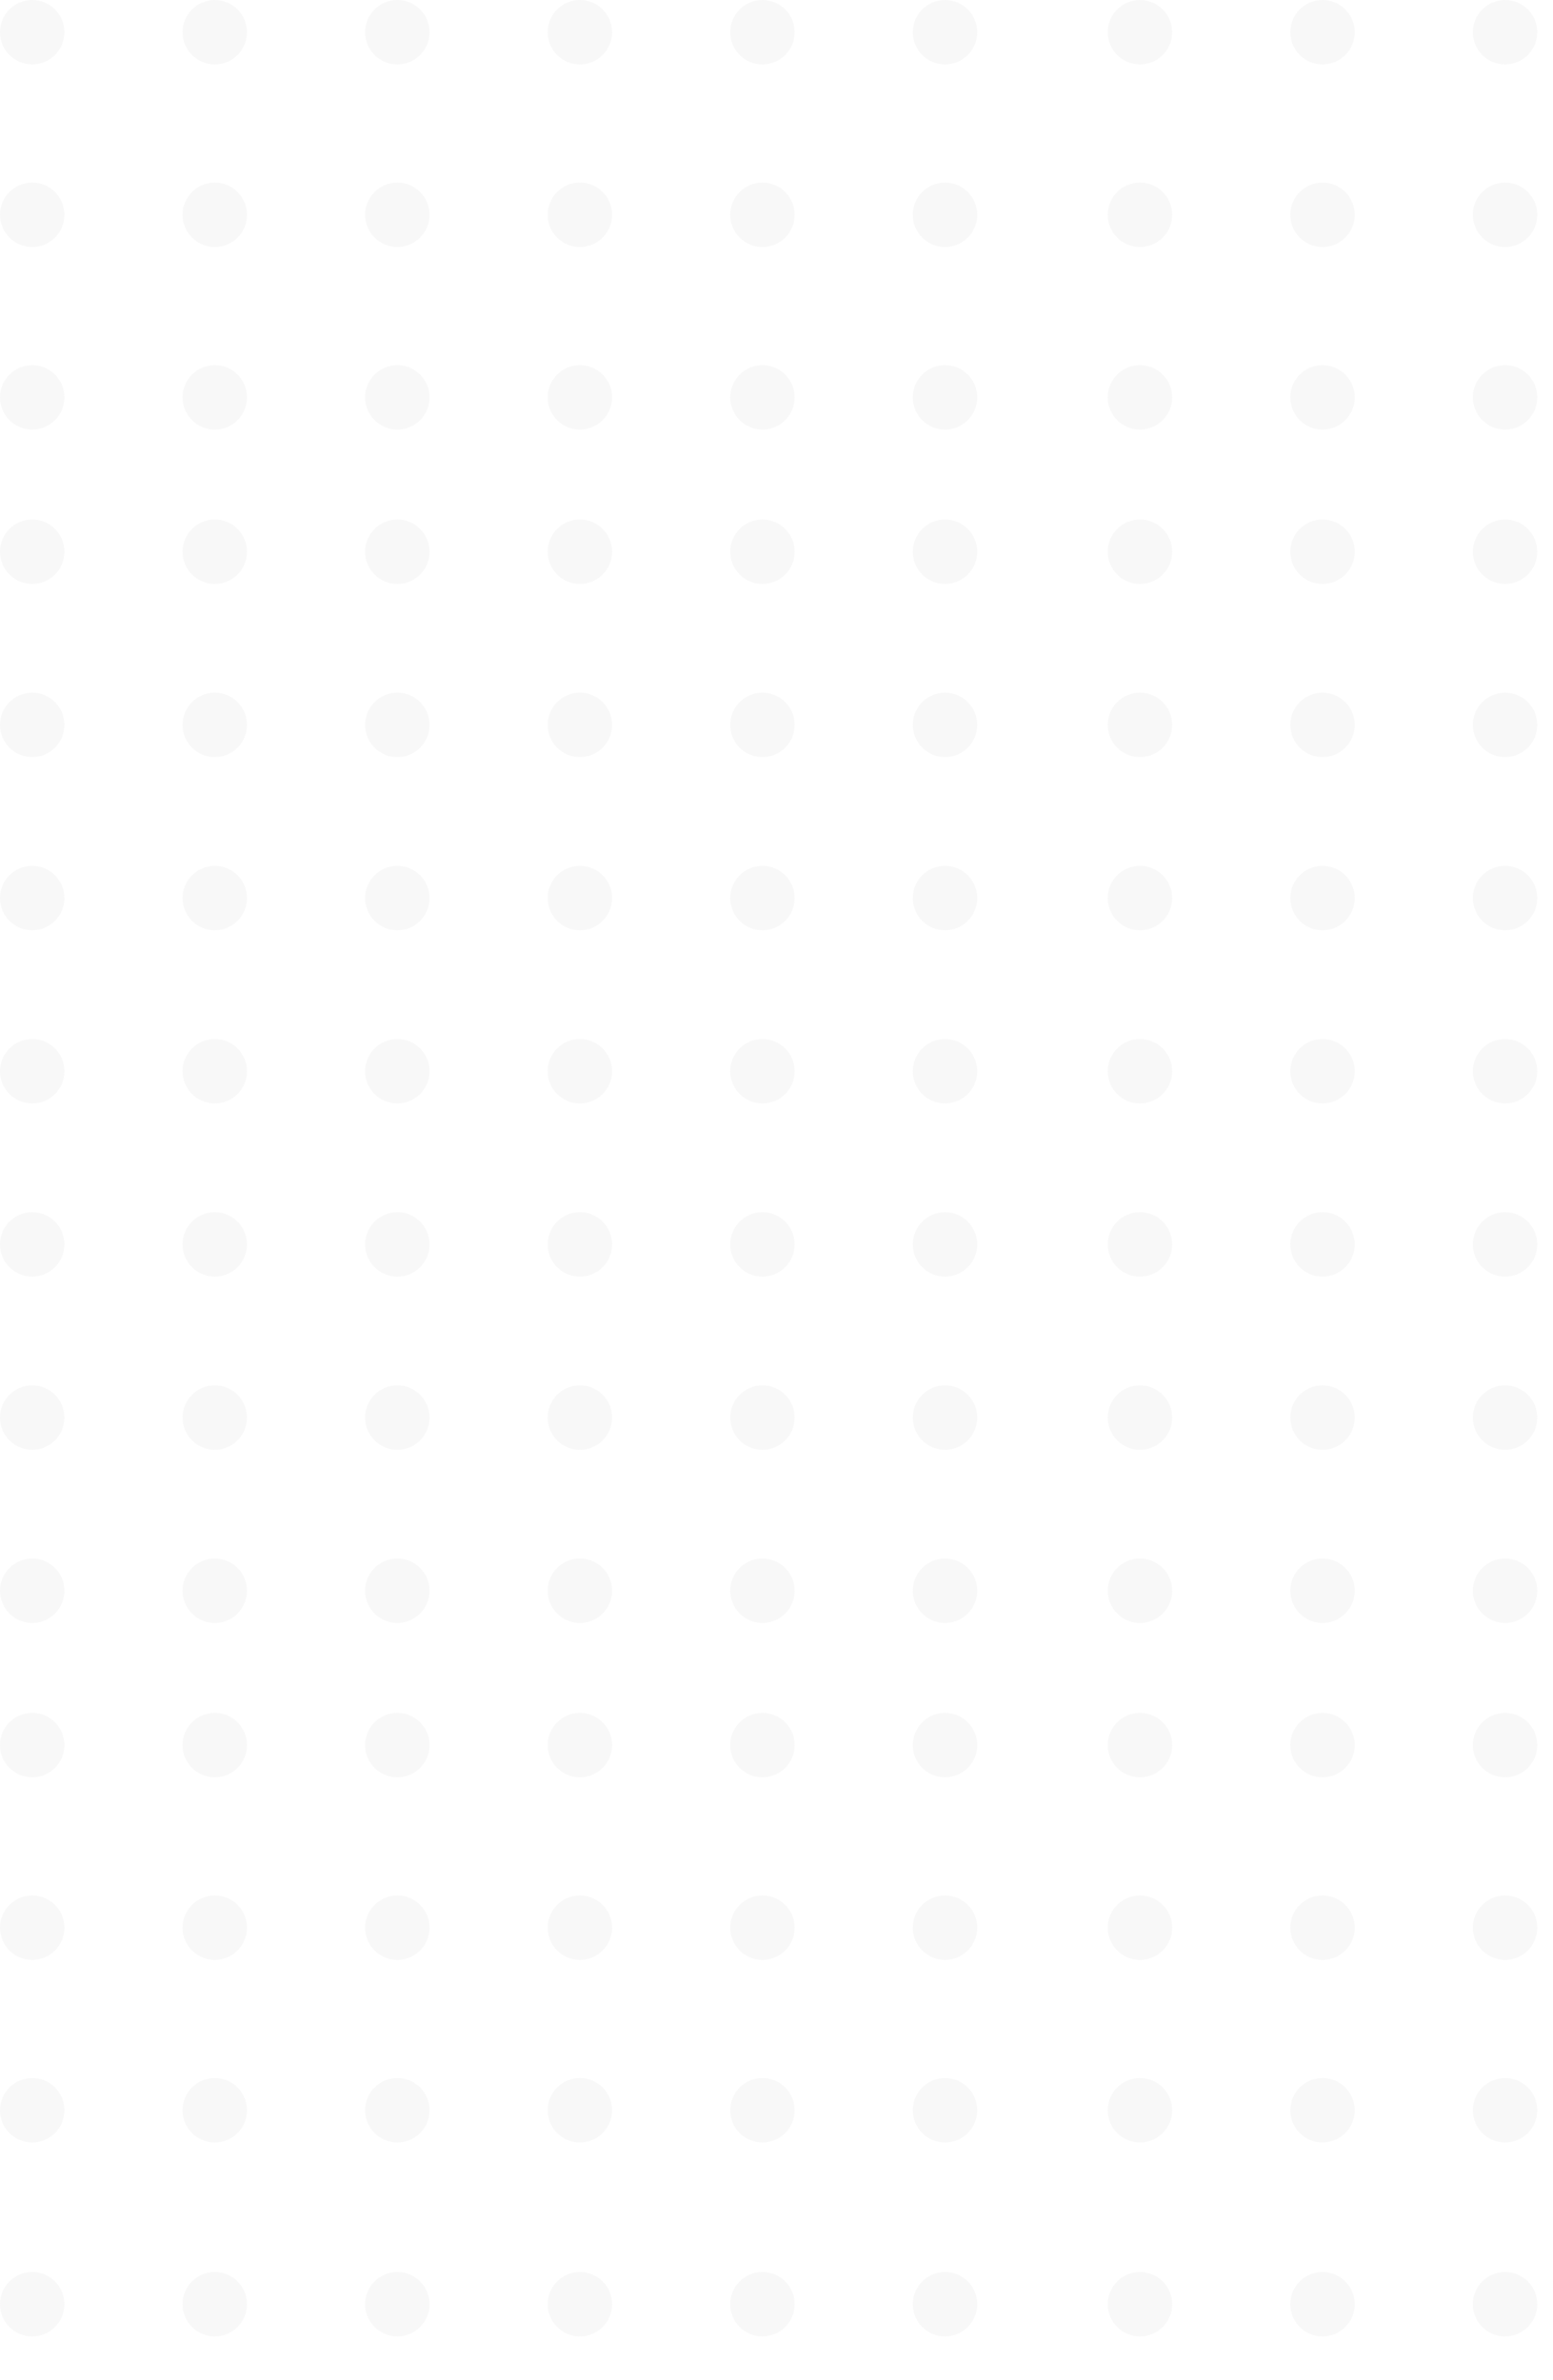 <svg xmlns="http://www.w3.org/2000/svg" xmlns:xlink="http://www.w3.org/1999/xlink" width="248.145" height="380.306" viewBox="0 0 248.145 380.306">
  <defs>
    <style>
      .cls-1 {
        fill: none;
      }

      .cls-2 {
        clip-path: url(#clip-path);
      }

      .cls-3 {
        opacity: 0.14;
      }

      .cls-4 {
        fill: #ccc;
      }
    </style>
    <clipPath id="clip-path">
      <rect class="cls-1" width="248.145" height="380.306"/>
    </clipPath>
  </defs>
  <g id="Repeat_Grid_1" data-name="Repeat Grid 1" class="cls-2">
    <g transform="translate(-0.133 -2124.459)">
      <g id="Group_4499" data-name="Group 4499" class="cls-3" transform="translate(0.133 2124.459)">
        <circle id="Ellipse_4" data-name="Ellipse 4" class="cls-4" cx="5.148" cy="5.148" r="5.148" transform="translate(156.145) rotate(90)"/>
        <circle id="Ellipse_4-2" data-name="Ellipse 4" class="cls-4" cx="5.148" cy="5.148" r="5.148" transform="translate(156.145 29.17) rotate(90)"/>
        <circle id="Ellipse_4-3" data-name="Ellipse 4" class="cls-4" cx="5.148" cy="5.148" r="5.148" transform="translate(156.145 58.34) rotate(90)"/>
        <circle id="Ellipse_4-4" data-name="Ellipse 4" class="cls-4" cx="5.148" cy="5.148" r="5.148" transform="translate(156.145 83.003) rotate(90)"/>
        <circle id="Ellipse_4-5" data-name="Ellipse 4" class="cls-4" cx="5.148" cy="5.148" r="5.148" transform="translate(156.145 110.67) rotate(90)"/>
        <circle id="Ellipse_4-6" data-name="Ellipse 4" class="cls-4" cx="5.148" cy="5.148" r="5.148" transform="translate(156.145 138.338) rotate(90)"/>
        <circle id="Ellipse_4-7" data-name="Ellipse 4" class="cls-4" cx="5.148" cy="5.148" r="5.148" transform="translate(156.145 166.005) rotate(90)"/>
        <circle id="Ellipse_4-8" data-name="Ellipse 4" class="cls-4" cx="5.148" cy="5.148" r="5.148" transform="translate(156.145 193.673) rotate(90)"/>
        <circle id="Ellipse_4-9" data-name="Ellipse 4" class="cls-4" cx="5.148" cy="5.148" r="5.148" transform="translate(156.145 221.341) rotate(90)"/>
        <circle id="Ellipse_4-10" data-name="Ellipse 4" class="cls-4" cx="5.148" cy="5.148" r="5.148" transform="translate(156.145 249.008) rotate(90)"/>
        <circle id="Ellipse_4-11" data-name="Ellipse 4" class="cls-4" cx="5.148" cy="5.148" r="5.148" transform="translate(156.145 273.671) rotate(90)"/>
        <circle id="Ellipse_4-12" data-name="Ellipse 4" class="cls-4" cx="5.148" cy="5.148" r="5.148" transform="translate(156.145 302.841) rotate(90)"/>
        <circle id="Ellipse_4-13" data-name="Ellipse 4" class="cls-4" cx="5.148" cy="5.148" r="5.148" transform="translate(156.145 332.011) rotate(90)"/>
        <circle id="Ellipse_4-14" data-name="Ellipse 4" class="cls-4" cx="5.148" cy="5.148" r="5.148" transform="translate(39.465) rotate(90)"/>
        <circle id="Ellipse_4-15" data-name="Ellipse 4" class="cls-4" cx="5.148" cy="5.148" r="5.148" transform="translate(39.465 29.17) rotate(90)"/>
        <circle id="Ellipse_4-16" data-name="Ellipse 4" class="cls-4" cx="5.148" cy="5.148" r="5.148" transform="translate(39.465 58.34) rotate(90)"/>
        <circle id="Ellipse_4-17" data-name="Ellipse 4" class="cls-4" cx="5.148" cy="5.148" r="5.148" transform="translate(39.465 83.003) rotate(90)"/>
        <circle id="Ellipse_4-18" data-name="Ellipse 4" class="cls-4" cx="5.148" cy="5.148" r="5.148" transform="translate(39.465 110.67) rotate(90)"/>
        <circle id="Ellipse_4-19" data-name="Ellipse 4" class="cls-4" cx="5.148" cy="5.148" r="5.148" transform="translate(39.465 138.338) rotate(90)"/>
        <circle id="Ellipse_4-20" data-name="Ellipse 4" class="cls-4" cx="5.148" cy="5.148" r="5.148" transform="translate(39.465 166.005) rotate(90)"/>
        <circle id="Ellipse_4-21" data-name="Ellipse 4" class="cls-4" cx="5.148" cy="5.148" r="5.148" transform="translate(126.975) rotate(90)"/>
        <circle id="Ellipse_4-22" data-name="Ellipse 4" class="cls-4" cx="5.148" cy="5.148" r="5.148" transform="translate(126.975 29.17) rotate(90)"/>
        <circle id="Ellipse_4-23" data-name="Ellipse 4" class="cls-4" cx="5.148" cy="5.148" r="5.148" transform="translate(126.975 58.34) rotate(90)"/>
        <circle id="Ellipse_4-24" data-name="Ellipse 4" class="cls-4" cx="5.148" cy="5.148" r="5.148" transform="translate(126.975 83.003) rotate(90)"/>
        <circle id="Ellipse_4-25" data-name="Ellipse 4" class="cls-4" cx="5.148" cy="5.148" r="5.148" transform="translate(126.975 110.67) rotate(90)"/>
        <circle id="Ellipse_4-26" data-name="Ellipse 4" class="cls-4" cx="5.148" cy="5.148" r="5.148" transform="translate(126.975 138.338) rotate(90)"/>
        <circle id="Ellipse_4-27" data-name="Ellipse 4" class="cls-4" cx="5.148" cy="5.148" r="5.148" transform="translate(126.975 166.005) rotate(90)"/>
        <circle id="Ellipse_4-28" data-name="Ellipse 4" class="cls-4" cx="5.148" cy="5.148" r="5.148" transform="translate(126.975 193.673) rotate(90)"/>
        <circle id="Ellipse_4-29" data-name="Ellipse 4" class="cls-4" cx="5.148" cy="5.148" r="5.148" transform="translate(126.975 221.341) rotate(90)"/>
        <circle id="Ellipse_4-30" data-name="Ellipse 4" class="cls-4" cx="5.148" cy="5.148" r="5.148" transform="translate(126.975 249.008) rotate(90)"/>
        <circle id="Ellipse_4-31" data-name="Ellipse 4" class="cls-4" cx="5.148" cy="5.148" r="5.148" transform="translate(126.975 273.671) rotate(90)"/>
        <circle id="Ellipse_4-32" data-name="Ellipse 4" class="cls-4" cx="5.148" cy="5.148" r="5.148" transform="translate(126.975 302.841) rotate(90)"/>
        <circle id="Ellipse_4-33" data-name="Ellipse 4" class="cls-4" cx="5.148" cy="5.148" r="5.148" transform="translate(126.975 332.011) rotate(90)"/>
        <circle id="Ellipse_4-34" data-name="Ellipse 4" class="cls-4" cx="5.148" cy="5.148" r="5.148" transform="translate(10.295) rotate(90)"/>
        <circle id="Ellipse_4-35" data-name="Ellipse 4" class="cls-4" cx="5.148" cy="5.148" r="5.148" transform="translate(10.295 29.17) rotate(90)"/>
        <circle id="Ellipse_4-36" data-name="Ellipse 4" class="cls-4" cx="5.148" cy="5.148" r="5.148" transform="translate(10.295 58.34) rotate(90)"/>
        <circle id="Ellipse_4-37" data-name="Ellipse 4" class="cls-4" cx="5.148" cy="5.148" r="5.148" transform="translate(10.295 83.003) rotate(90)"/>
        <circle id="Ellipse_4-38" data-name="Ellipse 4" class="cls-4" cx="5.148" cy="5.148" r="5.148" transform="translate(10.295 110.67) rotate(90)"/>
        <circle id="Ellipse_4-39" data-name="Ellipse 4" class="cls-4" cx="5.148" cy="5.148" r="5.148" transform="translate(10.295 138.338) rotate(90)"/>
        <circle id="Ellipse_4-40" data-name="Ellipse 4" class="cls-4" cx="5.148" cy="5.148" r="5.148" transform="translate(10.295 166.005) rotate(90)"/>
        <circle id="Ellipse_4-41" data-name="Ellipse 4" class="cls-4" cx="5.148" cy="5.148" r="5.148" transform="translate(97.805) rotate(90)"/>
        <circle id="Ellipse_4-42" data-name="Ellipse 4" class="cls-4" cx="5.148" cy="5.148" r="5.148" transform="translate(97.805 29.17) rotate(90)"/>
        <circle id="Ellipse_4-43" data-name="Ellipse 4" class="cls-4" cx="5.148" cy="5.148" r="5.148" transform="translate(97.805 58.34) rotate(90)"/>
        <circle id="Ellipse_4-44" data-name="Ellipse 4" class="cls-4" cx="5.148" cy="5.148" r="5.148" transform="translate(97.805 83.003) rotate(90)"/>
        <circle id="Ellipse_4-45" data-name="Ellipse 4" class="cls-4" cx="5.148" cy="5.148" r="5.148" transform="translate(97.805 110.67) rotate(90)"/>
        <circle id="Ellipse_4-46" data-name="Ellipse 4" class="cls-4" cx="5.148" cy="5.148" r="5.148" transform="translate(97.805 138.338) rotate(90)"/>
        <circle id="Ellipse_4-47" data-name="Ellipse 4" class="cls-4" cx="5.148" cy="5.148" r="5.148" transform="translate(97.805 166.005) rotate(90)"/>
        <circle id="Ellipse_4-48" data-name="Ellipse 4" class="cls-4" cx="5.148" cy="5.148" r="5.148" transform="translate(97.805 193.673) rotate(90)"/>
        <circle id="Ellipse_4-49" data-name="Ellipse 4" class="cls-4" cx="5.148" cy="5.148" r="5.148" transform="translate(97.805 221.341) rotate(90)"/>
        <circle id="Ellipse_4-50" data-name="Ellipse 4" class="cls-4" cx="5.148" cy="5.148" r="5.148" transform="translate(97.805 249.008) rotate(90)"/>
        <circle id="Ellipse_4-51" data-name="Ellipse 4" class="cls-4" cx="5.148" cy="5.148" r="5.148" transform="translate(97.805 273.671) rotate(90)"/>
        <circle id="Ellipse_4-52" data-name="Ellipse 4" class="cls-4" cx="5.148" cy="5.148" r="5.148" transform="translate(97.805 302.841) rotate(90)"/>
        <circle id="Ellipse_4-53" data-name="Ellipse 4" class="cls-4" cx="5.148" cy="5.148" r="5.148" transform="translate(97.805 332.011) rotate(90)"/>
        <circle id="Ellipse_4-54" data-name="Ellipse 4" class="cls-4" cx="5.148" cy="5.148" r="5.148" transform="translate(39.465 193.673) rotate(90)"/>
        <circle id="Ellipse_4-55" data-name="Ellipse 4" class="cls-4" cx="5.148" cy="5.148" r="5.148" transform="translate(39.465 221.341) rotate(90)"/>
        <circle id="Ellipse_4-56" data-name="Ellipse 4" class="cls-4" cx="5.148" cy="5.148" r="5.148" transform="translate(39.465 249.008) rotate(90)"/>
        <circle id="Ellipse_4-57" data-name="Ellipse 4" class="cls-4" cx="5.148" cy="5.148" r="5.148" transform="translate(39.465 273.671) rotate(90)"/>
        <circle id="Ellipse_4-58" data-name="Ellipse 4" class="cls-4" cx="5.148" cy="5.148" r="5.148" transform="translate(39.465 302.841) rotate(90)"/>
        <circle id="Ellipse_4-59" data-name="Ellipse 4" class="cls-4" cx="5.148" cy="5.148" r="5.148" transform="translate(39.465 332.011) rotate(90)"/>
        <circle id="Ellipse_4-60" data-name="Ellipse 4" class="cls-4" cx="5.148" cy="5.148" r="5.148" transform="translate(68.635) rotate(90)"/>
        <circle id="Ellipse_4-61" data-name="Ellipse 4" class="cls-4" cx="5.148" cy="5.148" r="5.148" transform="translate(68.635 29.17) rotate(90)"/>
        <circle id="Ellipse_4-62" data-name="Ellipse 4" class="cls-4" cx="5.148" cy="5.148" r="5.148" transform="translate(68.635 58.34) rotate(90)"/>
        <circle id="Ellipse_4-63" data-name="Ellipse 4" class="cls-4" cx="5.148" cy="5.148" r="5.148" transform="translate(68.635 83.003) rotate(90)"/>
        <circle id="Ellipse_4-64" data-name="Ellipse 4" class="cls-4" cx="5.148" cy="5.148" r="5.148" transform="translate(68.635 110.67) rotate(90)"/>
        <circle id="Ellipse_4-65" data-name="Ellipse 4" class="cls-4" cx="5.148" cy="5.148" r="5.148" transform="translate(68.635 138.338) rotate(90)"/>
        <circle id="Ellipse_4-66" data-name="Ellipse 4" class="cls-4" cx="5.148" cy="5.148" r="5.148" transform="translate(68.635 166.005) rotate(90)"/>
        <circle id="Ellipse_4-67" data-name="Ellipse 4" class="cls-4" cx="5.148" cy="5.148" r="5.148" transform="translate(68.635 193.673) rotate(90)"/>
        <circle id="Ellipse_4-68" data-name="Ellipse 4" class="cls-4" cx="5.148" cy="5.148" r="5.148" transform="translate(68.635 221.341) rotate(90)"/>
        <circle id="Ellipse_4-69" data-name="Ellipse 4" class="cls-4" cx="5.148" cy="5.148" r="5.148" transform="translate(68.635 249.008) rotate(90)"/>
        <circle id="Ellipse_4-70" data-name="Ellipse 4" class="cls-4" cx="5.148" cy="5.148" r="5.148" transform="translate(68.635 273.671) rotate(90)"/>
        <circle id="Ellipse_4-71" data-name="Ellipse 4" class="cls-4" cx="5.148" cy="5.148" r="5.148" transform="translate(68.635 302.841) rotate(90)"/>
        <circle id="Ellipse_4-72" data-name="Ellipse 4" class="cls-4" cx="5.148" cy="5.148" r="5.148" transform="translate(68.635 332.011) rotate(90)"/>
        <circle id="Ellipse_4-73" data-name="Ellipse 4" class="cls-4" cx="5.148" cy="5.148" r="5.148" transform="translate(10.295 193.673) rotate(90)"/>
        <circle id="Ellipse_4-74" data-name="Ellipse 4" class="cls-4" cx="5.148" cy="5.148" r="5.148" transform="translate(10.295 221.341) rotate(90)"/>
        <circle id="Ellipse_4-75" data-name="Ellipse 4" class="cls-4" cx="5.148" cy="5.148" r="5.148" transform="translate(10.295 249.008) rotate(90)"/>
        <circle id="Ellipse_4-76" data-name="Ellipse 4" class="cls-4" cx="5.148" cy="5.148" r="5.148" transform="translate(10.295 273.671) rotate(90)"/>
        <circle id="Ellipse_4-77" data-name="Ellipse 4" class="cls-4" cx="5.148" cy="5.148" r="5.148" transform="translate(10.295 302.841) rotate(90)"/>
        <circle id="Ellipse_4-78" data-name="Ellipse 4" class="cls-4" cx="5.148" cy="5.148" r="5.148" transform="translate(10.295 332.011) rotate(90)"/>
      </g>
    </g>
    <g transform="translate(176.867 -2124.459)">
      <g id="Group_4499-2" data-name="Group 4499" class="cls-3" transform="translate(0.133 2124.459)">
        <circle id="Ellipse_4-79" data-name="Ellipse 4" class="cls-4" cx="5.148" cy="5.148" r="5.148" transform="translate(156.145) rotate(90)"/>
        <circle id="Ellipse_4-80" data-name="Ellipse 4" class="cls-4" cx="5.148" cy="5.148" r="5.148" transform="translate(156.145 29.17) rotate(90)"/>
        <circle id="Ellipse_4-81" data-name="Ellipse 4" class="cls-4" cx="5.148" cy="5.148" r="5.148" transform="translate(156.145 58.34) rotate(90)"/>
        <circle id="Ellipse_4-82" data-name="Ellipse 4" class="cls-4" cx="5.148" cy="5.148" r="5.148" transform="translate(156.145 83.003) rotate(90)"/>
        <circle id="Ellipse_4-83" data-name="Ellipse 4" class="cls-4" cx="5.148" cy="5.148" r="5.148" transform="translate(156.145 110.67) rotate(90)"/>
        <circle id="Ellipse_4-84" data-name="Ellipse 4" class="cls-4" cx="5.148" cy="5.148" r="5.148" transform="translate(156.145 138.338) rotate(90)"/>
        <circle id="Ellipse_4-85" data-name="Ellipse 4" class="cls-4" cx="5.148" cy="5.148" r="5.148" transform="translate(156.145 166.005) rotate(90)"/>
        <circle id="Ellipse_4-86" data-name="Ellipse 4" class="cls-4" cx="5.148" cy="5.148" r="5.148" transform="translate(156.145 193.673) rotate(90)"/>
        <circle id="Ellipse_4-87" data-name="Ellipse 4" class="cls-4" cx="5.148" cy="5.148" r="5.148" transform="translate(156.145 221.341) rotate(90)"/>
        <circle id="Ellipse_4-88" data-name="Ellipse 4" class="cls-4" cx="5.148" cy="5.148" r="5.148" transform="translate(156.145 249.008) rotate(90)"/>
        <circle id="Ellipse_4-89" data-name="Ellipse 4" class="cls-4" cx="5.148" cy="5.148" r="5.148" transform="translate(156.145 273.671) rotate(90)"/>
        <circle id="Ellipse_4-90" data-name="Ellipse 4" class="cls-4" cx="5.148" cy="5.148" r="5.148" transform="translate(156.145 302.841) rotate(90)"/>
        <circle id="Ellipse_4-91" data-name="Ellipse 4" class="cls-4" cx="5.148" cy="5.148" r="5.148" transform="translate(156.145 332.011) rotate(90)"/>
        <circle id="Ellipse_4-92" data-name="Ellipse 4" class="cls-4" cx="5.148" cy="5.148" r="5.148" transform="translate(39.465) rotate(90)"/>
        <circle id="Ellipse_4-93" data-name="Ellipse 4" class="cls-4" cx="5.148" cy="5.148" r="5.148" transform="translate(39.465 29.17) rotate(90)"/>
        <circle id="Ellipse_4-94" data-name="Ellipse 4" class="cls-4" cx="5.148" cy="5.148" r="5.148" transform="translate(39.465 58.34) rotate(90)"/>
        <circle id="Ellipse_4-95" data-name="Ellipse 4" class="cls-4" cx="5.148" cy="5.148" r="5.148" transform="translate(39.465 83.003) rotate(90)"/>
        <circle id="Ellipse_4-96" data-name="Ellipse 4" class="cls-4" cx="5.148" cy="5.148" r="5.148" transform="translate(39.465 110.67) rotate(90)"/>
        <circle id="Ellipse_4-97" data-name="Ellipse 4" class="cls-4" cx="5.148" cy="5.148" r="5.148" transform="translate(39.465 138.338) rotate(90)"/>
        <circle id="Ellipse_4-98" data-name="Ellipse 4" class="cls-4" cx="5.148" cy="5.148" r="5.148" transform="translate(39.465 166.005) rotate(90)"/>
        <circle id="Ellipse_4-99" data-name="Ellipse 4" class="cls-4" cx="5.148" cy="5.148" r="5.148" transform="translate(126.975) rotate(90)"/>
        <circle id="Ellipse_4-100" data-name="Ellipse 4" class="cls-4" cx="5.148" cy="5.148" r="5.148" transform="translate(126.975 29.17) rotate(90)"/>
        <circle id="Ellipse_4-101" data-name="Ellipse 4" class="cls-4" cx="5.148" cy="5.148" r="5.148" transform="translate(126.975 58.34) rotate(90)"/>
        <circle id="Ellipse_4-102" data-name="Ellipse 4" class="cls-4" cx="5.148" cy="5.148" r="5.148" transform="translate(126.975 83.003) rotate(90)"/>
        <circle id="Ellipse_4-103" data-name="Ellipse 4" class="cls-4" cx="5.148" cy="5.148" r="5.148" transform="translate(126.975 110.67) rotate(90)"/>
        <circle id="Ellipse_4-104" data-name="Ellipse 4" class="cls-4" cx="5.148" cy="5.148" r="5.148" transform="translate(126.975 138.338) rotate(90)"/>
        <circle id="Ellipse_4-105" data-name="Ellipse 4" class="cls-4" cx="5.148" cy="5.148" r="5.148" transform="translate(126.975 166.005) rotate(90)"/>
        <circle id="Ellipse_4-106" data-name="Ellipse 4" class="cls-4" cx="5.148" cy="5.148" r="5.148" transform="translate(126.975 193.673) rotate(90)"/>
        <circle id="Ellipse_4-107" data-name="Ellipse 4" class="cls-4" cx="5.148" cy="5.148" r="5.148" transform="translate(126.975 221.341) rotate(90)"/>
        <circle id="Ellipse_4-108" data-name="Ellipse 4" class="cls-4" cx="5.148" cy="5.148" r="5.148" transform="translate(126.975 249.008) rotate(90)"/>
        <circle id="Ellipse_4-109" data-name="Ellipse 4" class="cls-4" cx="5.148" cy="5.148" r="5.148" transform="translate(126.975 273.671) rotate(90)"/>
        <circle id="Ellipse_4-110" data-name="Ellipse 4" class="cls-4" cx="5.148" cy="5.148" r="5.148" transform="translate(126.975 302.841) rotate(90)"/>
        <circle id="Ellipse_4-111" data-name="Ellipse 4" class="cls-4" cx="5.148" cy="5.148" r="5.148" transform="translate(126.975 332.011) rotate(90)"/>
        <circle id="Ellipse_4-112" data-name="Ellipse 4" class="cls-4" cx="5.148" cy="5.148" r="5.148" transform="translate(10.295) rotate(90)"/>
        <circle id="Ellipse_4-113" data-name="Ellipse 4" class="cls-4" cx="5.148" cy="5.148" r="5.148" transform="translate(10.295 29.17) rotate(90)"/>
        <circle id="Ellipse_4-114" data-name="Ellipse 4" class="cls-4" cx="5.148" cy="5.148" r="5.148" transform="translate(10.295 58.34) rotate(90)"/>
        <circle id="Ellipse_4-115" data-name="Ellipse 4" class="cls-4" cx="5.148" cy="5.148" r="5.148" transform="translate(10.295 83.003) rotate(90)"/>
        <circle id="Ellipse_4-116" data-name="Ellipse 4" class="cls-4" cx="5.148" cy="5.148" r="5.148" transform="translate(10.295 110.67) rotate(90)"/>
        <circle id="Ellipse_4-117" data-name="Ellipse 4" class="cls-4" cx="5.148" cy="5.148" r="5.148" transform="translate(10.295 138.338) rotate(90)"/>
        <circle id="Ellipse_4-118" data-name="Ellipse 4" class="cls-4" cx="5.148" cy="5.148" r="5.148" transform="translate(10.295 166.005) rotate(90)"/>
        <circle id="Ellipse_4-119" data-name="Ellipse 4" class="cls-4" cx="5.148" cy="5.148" r="5.148" transform="translate(97.805) rotate(90)"/>
        <circle id="Ellipse_4-120" data-name="Ellipse 4" class="cls-4" cx="5.148" cy="5.148" r="5.148" transform="translate(97.805 29.17) rotate(90)"/>
        <circle id="Ellipse_4-121" data-name="Ellipse 4" class="cls-4" cx="5.148" cy="5.148" r="5.148" transform="translate(97.805 58.34) rotate(90)"/>
        <circle id="Ellipse_4-122" data-name="Ellipse 4" class="cls-4" cx="5.148" cy="5.148" r="5.148" transform="translate(97.805 83.003) rotate(90)"/>
        <circle id="Ellipse_4-123" data-name="Ellipse 4" class="cls-4" cx="5.148" cy="5.148" r="5.148" transform="translate(97.805 110.67) rotate(90)"/>
        <circle id="Ellipse_4-124" data-name="Ellipse 4" class="cls-4" cx="5.148" cy="5.148" r="5.148" transform="translate(97.805 138.338) rotate(90)"/>
        <circle id="Ellipse_4-125" data-name="Ellipse 4" class="cls-4" cx="5.148" cy="5.148" r="5.148" transform="translate(97.805 166.005) rotate(90)"/>
        <circle id="Ellipse_4-126" data-name="Ellipse 4" class="cls-4" cx="5.148" cy="5.148" r="5.148" transform="translate(97.805 193.673) rotate(90)"/>
        <circle id="Ellipse_4-127" data-name="Ellipse 4" class="cls-4" cx="5.148" cy="5.148" r="5.148" transform="translate(97.805 221.341) rotate(90)"/>
        <circle id="Ellipse_4-128" data-name="Ellipse 4" class="cls-4" cx="5.148" cy="5.148" r="5.148" transform="translate(97.805 249.008) rotate(90)"/>
        <circle id="Ellipse_4-129" data-name="Ellipse 4" class="cls-4" cx="5.148" cy="5.148" r="5.148" transform="translate(97.805 273.671) rotate(90)"/>
        <circle id="Ellipse_4-130" data-name="Ellipse 4" class="cls-4" cx="5.148" cy="5.148" r="5.148" transform="translate(97.805 302.841) rotate(90)"/>
        <circle id="Ellipse_4-131" data-name="Ellipse 4" class="cls-4" cx="5.148" cy="5.148" r="5.148" transform="translate(97.805 332.011) rotate(90)"/>
        <circle id="Ellipse_4-132" data-name="Ellipse 4" class="cls-4" cx="5.148" cy="5.148" r="5.148" transform="translate(39.465 193.673) rotate(90)"/>
        <circle id="Ellipse_4-133" data-name="Ellipse 4" class="cls-4" cx="5.148" cy="5.148" r="5.148" transform="translate(39.465 221.341) rotate(90)"/>
        <circle id="Ellipse_4-134" data-name="Ellipse 4" class="cls-4" cx="5.148" cy="5.148" r="5.148" transform="translate(39.465 249.008) rotate(90)"/>
        <circle id="Ellipse_4-135" data-name="Ellipse 4" class="cls-4" cx="5.148" cy="5.148" r="5.148" transform="translate(39.465 273.671) rotate(90)"/>
        <circle id="Ellipse_4-136" data-name="Ellipse 4" class="cls-4" cx="5.148" cy="5.148" r="5.148" transform="translate(39.465 302.841) rotate(90)"/>
        <circle id="Ellipse_4-137" data-name="Ellipse 4" class="cls-4" cx="5.148" cy="5.148" r="5.148" transform="translate(39.465 332.011) rotate(90)"/>
        <circle id="Ellipse_4-138" data-name="Ellipse 4" class="cls-4" cx="5.148" cy="5.148" r="5.148" transform="translate(68.635) rotate(90)"/>
        <circle id="Ellipse_4-139" data-name="Ellipse 4" class="cls-4" cx="5.148" cy="5.148" r="5.148" transform="translate(68.635 29.17) rotate(90)"/>
        <circle id="Ellipse_4-140" data-name="Ellipse 4" class="cls-4" cx="5.148" cy="5.148" r="5.148" transform="translate(68.635 58.34) rotate(90)"/>
        <circle id="Ellipse_4-141" data-name="Ellipse 4" class="cls-4" cx="5.148" cy="5.148" r="5.148" transform="translate(68.635 83.003) rotate(90)"/>
        <circle id="Ellipse_4-142" data-name="Ellipse 4" class="cls-4" cx="5.148" cy="5.148" r="5.148" transform="translate(68.635 110.67) rotate(90)"/>
        <circle id="Ellipse_4-143" data-name="Ellipse 4" class="cls-4" cx="5.148" cy="5.148" r="5.148" transform="translate(68.635 138.338) rotate(90)"/>
        <circle id="Ellipse_4-144" data-name="Ellipse 4" class="cls-4" cx="5.148" cy="5.148" r="5.148" transform="translate(68.635 166.005) rotate(90)"/>
        <circle id="Ellipse_4-145" data-name="Ellipse 4" class="cls-4" cx="5.148" cy="5.148" r="5.148" transform="translate(68.635 193.673) rotate(90)"/>
        <circle id="Ellipse_4-146" data-name="Ellipse 4" class="cls-4" cx="5.148" cy="5.148" r="5.148" transform="translate(68.635 221.341) rotate(90)"/>
        <circle id="Ellipse_4-147" data-name="Ellipse 4" class="cls-4" cx="5.148" cy="5.148" r="5.148" transform="translate(68.635 249.008) rotate(90)"/>
        <circle id="Ellipse_4-148" data-name="Ellipse 4" class="cls-4" cx="5.148" cy="5.148" r="5.148" transform="translate(68.635 273.671) rotate(90)"/>
        <circle id="Ellipse_4-149" data-name="Ellipse 4" class="cls-4" cx="5.148" cy="5.148" r="5.148" transform="translate(68.635 302.841) rotate(90)"/>
        <circle id="Ellipse_4-150" data-name="Ellipse 4" class="cls-4" cx="5.148" cy="5.148" r="5.148" transform="translate(68.635 332.011) rotate(90)"/>
        <circle id="Ellipse_4-151" data-name="Ellipse 4" class="cls-4" cx="5.148" cy="5.148" r="5.148" transform="translate(10.295 193.673) rotate(90)"/>
        <circle id="Ellipse_4-152" data-name="Ellipse 4" class="cls-4" cx="5.148" cy="5.148" r="5.148" transform="translate(10.295 221.341) rotate(90)"/>
        <circle id="Ellipse_4-153" data-name="Ellipse 4" class="cls-4" cx="5.148" cy="5.148" r="5.148" transform="translate(10.295 249.008) rotate(90)"/>
        <circle id="Ellipse_4-154" data-name="Ellipse 4" class="cls-4" cx="5.148" cy="5.148" r="5.148" transform="translate(10.295 273.671) rotate(90)"/>
        <circle id="Ellipse_4-155" data-name="Ellipse 4" class="cls-4" cx="5.148" cy="5.148" r="5.148" transform="translate(10.295 302.841) rotate(90)"/>
        <circle id="Ellipse_4-156" data-name="Ellipse 4" class="cls-4" cx="5.148" cy="5.148" r="5.148" transform="translate(10.295 332.011) rotate(90)"/>
      </g>
    </g>
    <g transform="translate(-0.133 -1761.459)">
      <g id="Group_4499-3" data-name="Group 4499" class="cls-3" transform="translate(0.133 2124.459)">
        <circle id="Ellipse_4-157" data-name="Ellipse 4" class="cls-4" cx="5.148" cy="5.148" r="5.148" transform="translate(156.145) rotate(90)"/>
        <circle id="Ellipse_4-158" data-name="Ellipse 4" class="cls-4" cx="5.148" cy="5.148" r="5.148" transform="translate(156.145 29.17) rotate(90)"/>
        <circle id="Ellipse_4-159" data-name="Ellipse 4" class="cls-4" cx="5.148" cy="5.148" r="5.148" transform="translate(156.145 58.34) rotate(90)"/>
        <circle id="Ellipse_4-160" data-name="Ellipse 4" class="cls-4" cx="5.148" cy="5.148" r="5.148" transform="translate(156.145 83.003) rotate(90)"/>
        <circle id="Ellipse_4-161" data-name="Ellipse 4" class="cls-4" cx="5.148" cy="5.148" r="5.148" transform="translate(156.145 110.67) rotate(90)"/>
        <circle id="Ellipse_4-162" data-name="Ellipse 4" class="cls-4" cx="5.148" cy="5.148" r="5.148" transform="translate(156.145 138.338) rotate(90)"/>
        <circle id="Ellipse_4-163" data-name="Ellipse 4" class="cls-4" cx="5.148" cy="5.148" r="5.148" transform="translate(156.145 166.005) rotate(90)"/>
        <circle id="Ellipse_4-164" data-name="Ellipse 4" class="cls-4" cx="5.148" cy="5.148" r="5.148" transform="translate(156.145 193.673) rotate(90)"/>
        <circle id="Ellipse_4-165" data-name="Ellipse 4" class="cls-4" cx="5.148" cy="5.148" r="5.148" transform="translate(156.145 221.341) rotate(90)"/>
        <circle id="Ellipse_4-166" data-name="Ellipse 4" class="cls-4" cx="5.148" cy="5.148" r="5.148" transform="translate(156.145 249.008) rotate(90)"/>
        <circle id="Ellipse_4-167" data-name="Ellipse 4" class="cls-4" cx="5.148" cy="5.148" r="5.148" transform="translate(156.145 273.671) rotate(90)"/>
        <circle id="Ellipse_4-168" data-name="Ellipse 4" class="cls-4" cx="5.148" cy="5.148" r="5.148" transform="translate(156.145 302.841) rotate(90)"/>
        <circle id="Ellipse_4-169" data-name="Ellipse 4" class="cls-4" cx="5.148" cy="5.148" r="5.148" transform="translate(156.145 332.011) rotate(90)"/>
        <circle id="Ellipse_4-170" data-name="Ellipse 4" class="cls-4" cx="5.148" cy="5.148" r="5.148" transform="translate(39.465) rotate(90)"/>
        <circle id="Ellipse_4-171" data-name="Ellipse 4" class="cls-4" cx="5.148" cy="5.148" r="5.148" transform="translate(39.465 29.17) rotate(90)"/>
        <circle id="Ellipse_4-172" data-name="Ellipse 4" class="cls-4" cx="5.148" cy="5.148" r="5.148" transform="translate(39.465 58.34) rotate(90)"/>
        <circle id="Ellipse_4-173" data-name="Ellipse 4" class="cls-4" cx="5.148" cy="5.148" r="5.148" transform="translate(39.465 83.003) rotate(90)"/>
        <circle id="Ellipse_4-174" data-name="Ellipse 4" class="cls-4" cx="5.148" cy="5.148" r="5.148" transform="translate(39.465 110.67) rotate(90)"/>
        <circle id="Ellipse_4-175" data-name="Ellipse 4" class="cls-4" cx="5.148" cy="5.148" r="5.148" transform="translate(39.465 138.338) rotate(90)"/>
        <circle id="Ellipse_4-176" data-name="Ellipse 4" class="cls-4" cx="5.148" cy="5.148" r="5.148" transform="translate(39.465 166.005) rotate(90)"/>
        <circle id="Ellipse_4-177" data-name="Ellipse 4" class="cls-4" cx="5.148" cy="5.148" r="5.148" transform="translate(126.975) rotate(90)"/>
        <circle id="Ellipse_4-178" data-name="Ellipse 4" class="cls-4" cx="5.148" cy="5.148" r="5.148" transform="translate(126.975 29.17) rotate(90)"/>
        <circle id="Ellipse_4-179" data-name="Ellipse 4" class="cls-4" cx="5.148" cy="5.148" r="5.148" transform="translate(126.975 58.34) rotate(90)"/>
        <circle id="Ellipse_4-180" data-name="Ellipse 4" class="cls-4" cx="5.148" cy="5.148" r="5.148" transform="translate(126.975 83.003) rotate(90)"/>
        <circle id="Ellipse_4-181" data-name="Ellipse 4" class="cls-4" cx="5.148" cy="5.148" r="5.148" transform="translate(126.975 110.67) rotate(90)"/>
        <circle id="Ellipse_4-182" data-name="Ellipse 4" class="cls-4" cx="5.148" cy="5.148" r="5.148" transform="translate(126.975 138.338) rotate(90)"/>
        <circle id="Ellipse_4-183" data-name="Ellipse 4" class="cls-4" cx="5.148" cy="5.148" r="5.148" transform="translate(126.975 166.005) rotate(90)"/>
        <circle id="Ellipse_4-184" data-name="Ellipse 4" class="cls-4" cx="5.148" cy="5.148" r="5.148" transform="translate(126.975 193.673) rotate(90)"/>
        <circle id="Ellipse_4-185" data-name="Ellipse 4" class="cls-4" cx="5.148" cy="5.148" r="5.148" transform="translate(126.975 221.341) rotate(90)"/>
        <circle id="Ellipse_4-186" data-name="Ellipse 4" class="cls-4" cx="5.148" cy="5.148" r="5.148" transform="translate(126.975 249.008) rotate(90)"/>
        <circle id="Ellipse_4-187" data-name="Ellipse 4" class="cls-4" cx="5.148" cy="5.148" r="5.148" transform="translate(126.975 273.671) rotate(90)"/>
        <circle id="Ellipse_4-188" data-name="Ellipse 4" class="cls-4" cx="5.148" cy="5.148" r="5.148" transform="translate(126.975 302.841) rotate(90)"/>
        <circle id="Ellipse_4-189" data-name="Ellipse 4" class="cls-4" cx="5.148" cy="5.148" r="5.148" transform="translate(126.975 332.011) rotate(90)"/>
        <circle id="Ellipse_4-190" data-name="Ellipse 4" class="cls-4" cx="5.148" cy="5.148" r="5.148" transform="translate(10.295) rotate(90)"/>
        <circle id="Ellipse_4-191" data-name="Ellipse 4" class="cls-4" cx="5.148" cy="5.148" r="5.148" transform="translate(10.295 29.17) rotate(90)"/>
        <circle id="Ellipse_4-192" data-name="Ellipse 4" class="cls-4" cx="5.148" cy="5.148" r="5.148" transform="translate(10.295 58.34) rotate(90)"/>
        <circle id="Ellipse_4-193" data-name="Ellipse 4" class="cls-4" cx="5.148" cy="5.148" r="5.148" transform="translate(10.295 83.003) rotate(90)"/>
        <circle id="Ellipse_4-194" data-name="Ellipse 4" class="cls-4" cx="5.148" cy="5.148" r="5.148" transform="translate(10.295 110.67) rotate(90)"/>
        <circle id="Ellipse_4-195" data-name="Ellipse 4" class="cls-4" cx="5.148" cy="5.148" r="5.148" transform="translate(10.295 138.338) rotate(90)"/>
        <circle id="Ellipse_4-196" data-name="Ellipse 4" class="cls-4" cx="5.148" cy="5.148" r="5.148" transform="translate(10.295 166.005) rotate(90)"/>
        <circle id="Ellipse_4-197" data-name="Ellipse 4" class="cls-4" cx="5.148" cy="5.148" r="5.148" transform="translate(97.805) rotate(90)"/>
        <circle id="Ellipse_4-198" data-name="Ellipse 4" class="cls-4" cx="5.148" cy="5.148" r="5.148" transform="translate(97.805 29.17) rotate(90)"/>
        <circle id="Ellipse_4-199" data-name="Ellipse 4" class="cls-4" cx="5.148" cy="5.148" r="5.148" transform="translate(97.805 58.34) rotate(90)"/>
        <circle id="Ellipse_4-200" data-name="Ellipse 4" class="cls-4" cx="5.148" cy="5.148" r="5.148" transform="translate(97.805 83.003) rotate(90)"/>
        <circle id="Ellipse_4-201" data-name="Ellipse 4" class="cls-4" cx="5.148" cy="5.148" r="5.148" transform="translate(97.805 110.67) rotate(90)"/>
        <circle id="Ellipse_4-202" data-name="Ellipse 4" class="cls-4" cx="5.148" cy="5.148" r="5.148" transform="translate(97.805 138.338) rotate(90)"/>
        <circle id="Ellipse_4-203" data-name="Ellipse 4" class="cls-4" cx="5.148" cy="5.148" r="5.148" transform="translate(97.805 166.005) rotate(90)"/>
        <circle id="Ellipse_4-204" data-name="Ellipse 4" class="cls-4" cx="5.148" cy="5.148" r="5.148" transform="translate(97.805 193.673) rotate(90)"/>
        <circle id="Ellipse_4-205" data-name="Ellipse 4" class="cls-4" cx="5.148" cy="5.148" r="5.148" transform="translate(97.805 221.341) rotate(90)"/>
        <circle id="Ellipse_4-206" data-name="Ellipse 4" class="cls-4" cx="5.148" cy="5.148" r="5.148" transform="translate(97.805 249.008) rotate(90)"/>
        <circle id="Ellipse_4-207" data-name="Ellipse 4" class="cls-4" cx="5.148" cy="5.148" r="5.148" transform="translate(97.805 273.671) rotate(90)"/>
        <circle id="Ellipse_4-208" data-name="Ellipse 4" class="cls-4" cx="5.148" cy="5.148" r="5.148" transform="translate(97.805 302.841) rotate(90)"/>
        <circle id="Ellipse_4-209" data-name="Ellipse 4" class="cls-4" cx="5.148" cy="5.148" r="5.148" transform="translate(97.805 332.011) rotate(90)"/>
        <circle id="Ellipse_4-210" data-name="Ellipse 4" class="cls-4" cx="5.148" cy="5.148" r="5.148" transform="translate(39.465 193.673) rotate(90)"/>
        <circle id="Ellipse_4-211" data-name="Ellipse 4" class="cls-4" cx="5.148" cy="5.148" r="5.148" transform="translate(39.465 221.341) rotate(90)"/>
        <circle id="Ellipse_4-212" data-name="Ellipse 4" class="cls-4" cx="5.148" cy="5.148" r="5.148" transform="translate(39.465 249.008) rotate(90)"/>
        <circle id="Ellipse_4-213" data-name="Ellipse 4" class="cls-4" cx="5.148" cy="5.148" r="5.148" transform="translate(39.465 273.671) rotate(90)"/>
        <circle id="Ellipse_4-214" data-name="Ellipse 4" class="cls-4" cx="5.148" cy="5.148" r="5.148" transform="translate(39.465 302.841) rotate(90)"/>
        <circle id="Ellipse_4-215" data-name="Ellipse 4" class="cls-4" cx="5.148" cy="5.148" r="5.148" transform="translate(39.465 332.011) rotate(90)"/>
        <circle id="Ellipse_4-216" data-name="Ellipse 4" class="cls-4" cx="5.148" cy="5.148" r="5.148" transform="translate(68.635) rotate(90)"/>
        <circle id="Ellipse_4-217" data-name="Ellipse 4" class="cls-4" cx="5.148" cy="5.148" r="5.148" transform="translate(68.635 29.17) rotate(90)"/>
        <circle id="Ellipse_4-218" data-name="Ellipse 4" class="cls-4" cx="5.148" cy="5.148" r="5.148" transform="translate(68.635 58.34) rotate(90)"/>
        <circle id="Ellipse_4-219" data-name="Ellipse 4" class="cls-4" cx="5.148" cy="5.148" r="5.148" transform="translate(68.635 83.003) rotate(90)"/>
        <circle id="Ellipse_4-220" data-name="Ellipse 4" class="cls-4" cx="5.148" cy="5.148" r="5.148" transform="translate(68.635 110.67) rotate(90)"/>
        <circle id="Ellipse_4-221" data-name="Ellipse 4" class="cls-4" cx="5.148" cy="5.148" r="5.148" transform="translate(68.635 138.338) rotate(90)"/>
        <circle id="Ellipse_4-222" data-name="Ellipse 4" class="cls-4" cx="5.148" cy="5.148" r="5.148" transform="translate(68.635 166.005) rotate(90)"/>
        <circle id="Ellipse_4-223" data-name="Ellipse 4" class="cls-4" cx="5.148" cy="5.148" r="5.148" transform="translate(68.635 193.673) rotate(90)"/>
        <circle id="Ellipse_4-224" data-name="Ellipse 4" class="cls-4" cx="5.148" cy="5.148" r="5.148" transform="translate(68.635 221.341) rotate(90)"/>
        <circle id="Ellipse_4-225" data-name="Ellipse 4" class="cls-4" cx="5.148" cy="5.148" r="5.148" transform="translate(68.635 249.008) rotate(90)"/>
        <circle id="Ellipse_4-226" data-name="Ellipse 4" class="cls-4" cx="5.148" cy="5.148" r="5.148" transform="translate(68.635 273.671) rotate(90)"/>
        <circle id="Ellipse_4-227" data-name="Ellipse 4" class="cls-4" cx="5.148" cy="5.148" r="5.148" transform="translate(68.635 302.841) rotate(90)"/>
        <circle id="Ellipse_4-228" data-name="Ellipse 4" class="cls-4" cx="5.148" cy="5.148" r="5.148" transform="translate(68.635 332.011) rotate(90)"/>
        <circle id="Ellipse_4-229" data-name="Ellipse 4" class="cls-4" cx="5.148" cy="5.148" r="5.148" transform="translate(10.295 193.673) rotate(90)"/>
        <circle id="Ellipse_4-230" data-name="Ellipse 4" class="cls-4" cx="5.148" cy="5.148" r="5.148" transform="translate(10.295 221.341) rotate(90)"/>
        <circle id="Ellipse_4-231" data-name="Ellipse 4" class="cls-4" cx="5.148" cy="5.148" r="5.148" transform="translate(10.295 249.008) rotate(90)"/>
        <circle id="Ellipse_4-232" data-name="Ellipse 4" class="cls-4" cx="5.148" cy="5.148" r="5.148" transform="translate(10.295 273.671) rotate(90)"/>
        <circle id="Ellipse_4-233" data-name="Ellipse 4" class="cls-4" cx="5.148" cy="5.148" r="5.148" transform="translate(10.295 302.841) rotate(90)"/>
        <circle id="Ellipse_4-234" data-name="Ellipse 4" class="cls-4" cx="5.148" cy="5.148" r="5.148" transform="translate(10.295 332.011) rotate(90)"/>
      </g>
    </g>
    <g transform="translate(176.867 -1761.459)">
      <g id="Group_4499-4" data-name="Group 4499" class="cls-3" transform="translate(0.133 2124.459)">
        <circle id="Ellipse_4-235" data-name="Ellipse 4" class="cls-4" cx="5.148" cy="5.148" r="5.148" transform="translate(156.145) rotate(90)"/>
        <circle id="Ellipse_4-236" data-name="Ellipse 4" class="cls-4" cx="5.148" cy="5.148" r="5.148" transform="translate(156.145 29.17) rotate(90)"/>
        <circle id="Ellipse_4-237" data-name="Ellipse 4" class="cls-4" cx="5.148" cy="5.148" r="5.148" transform="translate(156.145 58.34) rotate(90)"/>
        <circle id="Ellipse_4-238" data-name="Ellipse 4" class="cls-4" cx="5.148" cy="5.148" r="5.148" transform="translate(156.145 83.003) rotate(90)"/>
        <circle id="Ellipse_4-239" data-name="Ellipse 4" class="cls-4" cx="5.148" cy="5.148" r="5.148" transform="translate(156.145 110.67) rotate(90)"/>
        <circle id="Ellipse_4-240" data-name="Ellipse 4" class="cls-4" cx="5.148" cy="5.148" r="5.148" transform="translate(156.145 138.338) rotate(90)"/>
        <circle id="Ellipse_4-241" data-name="Ellipse 4" class="cls-4" cx="5.148" cy="5.148" r="5.148" transform="translate(156.145 166.005) rotate(90)"/>
        <circle id="Ellipse_4-242" data-name="Ellipse 4" class="cls-4" cx="5.148" cy="5.148" r="5.148" transform="translate(156.145 193.673) rotate(90)"/>
        <circle id="Ellipse_4-243" data-name="Ellipse 4" class="cls-4" cx="5.148" cy="5.148" r="5.148" transform="translate(156.145 221.341) rotate(90)"/>
        <circle id="Ellipse_4-244" data-name="Ellipse 4" class="cls-4" cx="5.148" cy="5.148" r="5.148" transform="translate(156.145 249.008) rotate(90)"/>
        <circle id="Ellipse_4-245" data-name="Ellipse 4" class="cls-4" cx="5.148" cy="5.148" r="5.148" transform="translate(156.145 273.671) rotate(90)"/>
        <circle id="Ellipse_4-246" data-name="Ellipse 4" class="cls-4" cx="5.148" cy="5.148" r="5.148" transform="translate(156.145 302.841) rotate(90)"/>
        <circle id="Ellipse_4-247" data-name="Ellipse 4" class="cls-4" cx="5.148" cy="5.148" r="5.148" transform="translate(156.145 332.011) rotate(90)"/>
        <circle id="Ellipse_4-248" data-name="Ellipse 4" class="cls-4" cx="5.148" cy="5.148" r="5.148" transform="translate(39.465) rotate(90)"/>
        <circle id="Ellipse_4-249" data-name="Ellipse 4" class="cls-4" cx="5.148" cy="5.148" r="5.148" transform="translate(39.465 29.17) rotate(90)"/>
        <circle id="Ellipse_4-250" data-name="Ellipse 4" class="cls-4" cx="5.148" cy="5.148" r="5.148" transform="translate(39.465 58.34) rotate(90)"/>
        <circle id="Ellipse_4-251" data-name="Ellipse 4" class="cls-4" cx="5.148" cy="5.148" r="5.148" transform="translate(39.465 83.003) rotate(90)"/>
        <circle id="Ellipse_4-252" data-name="Ellipse 4" class="cls-4" cx="5.148" cy="5.148" r="5.148" transform="translate(39.465 110.67) rotate(90)"/>
        <circle id="Ellipse_4-253" data-name="Ellipse 4" class="cls-4" cx="5.148" cy="5.148" r="5.148" transform="translate(39.465 138.338) rotate(90)"/>
        <circle id="Ellipse_4-254" data-name="Ellipse 4" class="cls-4" cx="5.148" cy="5.148" r="5.148" transform="translate(39.465 166.005) rotate(90)"/>
        <circle id="Ellipse_4-255" data-name="Ellipse 4" class="cls-4" cx="5.148" cy="5.148" r="5.148" transform="translate(126.975) rotate(90)"/>
        <circle id="Ellipse_4-256" data-name="Ellipse 4" class="cls-4" cx="5.148" cy="5.148" r="5.148" transform="translate(126.975 29.17) rotate(90)"/>
        <circle id="Ellipse_4-257" data-name="Ellipse 4" class="cls-4" cx="5.148" cy="5.148" r="5.148" transform="translate(126.975 58.34) rotate(90)"/>
        <circle id="Ellipse_4-258" data-name="Ellipse 4" class="cls-4" cx="5.148" cy="5.148" r="5.148" transform="translate(126.975 83.003) rotate(90)"/>
        <circle id="Ellipse_4-259" data-name="Ellipse 4" class="cls-4" cx="5.148" cy="5.148" r="5.148" transform="translate(126.975 110.67) rotate(90)"/>
        <circle id="Ellipse_4-260" data-name="Ellipse 4" class="cls-4" cx="5.148" cy="5.148" r="5.148" transform="translate(126.975 138.338) rotate(90)"/>
        <circle id="Ellipse_4-261" data-name="Ellipse 4" class="cls-4" cx="5.148" cy="5.148" r="5.148" transform="translate(126.975 166.005) rotate(90)"/>
        <circle id="Ellipse_4-262" data-name="Ellipse 4" class="cls-4" cx="5.148" cy="5.148" r="5.148" transform="translate(126.975 193.673) rotate(90)"/>
        <circle id="Ellipse_4-263" data-name="Ellipse 4" class="cls-4" cx="5.148" cy="5.148" r="5.148" transform="translate(126.975 221.341) rotate(90)"/>
        <circle id="Ellipse_4-264" data-name="Ellipse 4" class="cls-4" cx="5.148" cy="5.148" r="5.148" transform="translate(126.975 249.008) rotate(90)"/>
        <circle id="Ellipse_4-265" data-name="Ellipse 4" class="cls-4" cx="5.148" cy="5.148" r="5.148" transform="translate(126.975 273.671) rotate(90)"/>
        <circle id="Ellipse_4-266" data-name="Ellipse 4" class="cls-4" cx="5.148" cy="5.148" r="5.148" transform="translate(126.975 302.841) rotate(90)"/>
        <circle id="Ellipse_4-267" data-name="Ellipse 4" class="cls-4" cx="5.148" cy="5.148" r="5.148" transform="translate(126.975 332.011) rotate(90)"/>
        <circle id="Ellipse_4-268" data-name="Ellipse 4" class="cls-4" cx="5.148" cy="5.148" r="5.148" transform="translate(10.295) rotate(90)"/>
        <circle id="Ellipse_4-269" data-name="Ellipse 4" class="cls-4" cx="5.148" cy="5.148" r="5.148" transform="translate(10.295 29.17) rotate(90)"/>
        <circle id="Ellipse_4-270" data-name="Ellipse 4" class="cls-4" cx="5.148" cy="5.148" r="5.148" transform="translate(10.295 58.34) rotate(90)"/>
        <circle id="Ellipse_4-271" data-name="Ellipse 4" class="cls-4" cx="5.148" cy="5.148" r="5.148" transform="translate(10.295 83.003) rotate(90)"/>
        <circle id="Ellipse_4-272" data-name="Ellipse 4" class="cls-4" cx="5.148" cy="5.148" r="5.148" transform="translate(10.295 110.67) rotate(90)"/>
        <circle id="Ellipse_4-273" data-name="Ellipse 4" class="cls-4" cx="5.148" cy="5.148" r="5.148" transform="translate(10.295 138.338) rotate(90)"/>
        <circle id="Ellipse_4-274" data-name="Ellipse 4" class="cls-4" cx="5.148" cy="5.148" r="5.148" transform="translate(10.295 166.005) rotate(90)"/>
        <circle id="Ellipse_4-275" data-name="Ellipse 4" class="cls-4" cx="5.148" cy="5.148" r="5.148" transform="translate(97.805) rotate(90)"/>
        <circle id="Ellipse_4-276" data-name="Ellipse 4" class="cls-4" cx="5.148" cy="5.148" r="5.148" transform="translate(97.805 29.17) rotate(90)"/>
        <circle id="Ellipse_4-277" data-name="Ellipse 4" class="cls-4" cx="5.148" cy="5.148" r="5.148" transform="translate(97.805 58.34) rotate(90)"/>
        <circle id="Ellipse_4-278" data-name="Ellipse 4" class="cls-4" cx="5.148" cy="5.148" r="5.148" transform="translate(97.805 83.003) rotate(90)"/>
        <circle id="Ellipse_4-279" data-name="Ellipse 4" class="cls-4" cx="5.148" cy="5.148" r="5.148" transform="translate(97.805 110.67) rotate(90)"/>
        <circle id="Ellipse_4-280" data-name="Ellipse 4" class="cls-4" cx="5.148" cy="5.148" r="5.148" transform="translate(97.805 138.338) rotate(90)"/>
        <circle id="Ellipse_4-281" data-name="Ellipse 4" class="cls-4" cx="5.148" cy="5.148" r="5.148" transform="translate(97.805 166.005) rotate(90)"/>
        <circle id="Ellipse_4-282" data-name="Ellipse 4" class="cls-4" cx="5.148" cy="5.148" r="5.148" transform="translate(97.805 193.673) rotate(90)"/>
        <circle id="Ellipse_4-283" data-name="Ellipse 4" class="cls-4" cx="5.148" cy="5.148" r="5.148" transform="translate(97.805 221.341) rotate(90)"/>
        <circle id="Ellipse_4-284" data-name="Ellipse 4" class="cls-4" cx="5.148" cy="5.148" r="5.148" transform="translate(97.805 249.008) rotate(90)"/>
        <circle id="Ellipse_4-285" data-name="Ellipse 4" class="cls-4" cx="5.148" cy="5.148" r="5.148" transform="translate(97.805 273.671) rotate(90)"/>
        <circle id="Ellipse_4-286" data-name="Ellipse 4" class="cls-4" cx="5.148" cy="5.148" r="5.148" transform="translate(97.805 302.841) rotate(90)"/>
        <circle id="Ellipse_4-287" data-name="Ellipse 4" class="cls-4" cx="5.148" cy="5.148" r="5.148" transform="translate(97.805 332.011) rotate(90)"/>
        <circle id="Ellipse_4-288" data-name="Ellipse 4" class="cls-4" cx="5.148" cy="5.148" r="5.148" transform="translate(39.465 193.673) rotate(90)"/>
        <circle id="Ellipse_4-289" data-name="Ellipse 4" class="cls-4" cx="5.148" cy="5.148" r="5.148" transform="translate(39.465 221.341) rotate(90)"/>
        <circle id="Ellipse_4-290" data-name="Ellipse 4" class="cls-4" cx="5.148" cy="5.148" r="5.148" transform="translate(39.465 249.008) rotate(90)"/>
        <circle id="Ellipse_4-291" data-name="Ellipse 4" class="cls-4" cx="5.148" cy="5.148" r="5.148" transform="translate(39.465 273.671) rotate(90)"/>
        <circle id="Ellipse_4-292" data-name="Ellipse 4" class="cls-4" cx="5.148" cy="5.148" r="5.148" transform="translate(39.465 302.841) rotate(90)"/>
        <circle id="Ellipse_4-293" data-name="Ellipse 4" class="cls-4" cx="5.148" cy="5.148" r="5.148" transform="translate(39.465 332.011) rotate(90)"/>
        <circle id="Ellipse_4-294" data-name="Ellipse 4" class="cls-4" cx="5.148" cy="5.148" r="5.148" transform="translate(68.635) rotate(90)"/>
        <circle id="Ellipse_4-295" data-name="Ellipse 4" class="cls-4" cx="5.148" cy="5.148" r="5.148" transform="translate(68.635 29.17) rotate(90)"/>
        <circle id="Ellipse_4-296" data-name="Ellipse 4" class="cls-4" cx="5.148" cy="5.148" r="5.148" transform="translate(68.635 58.34) rotate(90)"/>
        <circle id="Ellipse_4-297" data-name="Ellipse 4" class="cls-4" cx="5.148" cy="5.148" r="5.148" transform="translate(68.635 83.003) rotate(90)"/>
        <circle id="Ellipse_4-298" data-name="Ellipse 4" class="cls-4" cx="5.148" cy="5.148" r="5.148" transform="translate(68.635 110.67) rotate(90)"/>
        <circle id="Ellipse_4-299" data-name="Ellipse 4" class="cls-4" cx="5.148" cy="5.148" r="5.148" transform="translate(68.635 138.338) rotate(90)"/>
        <circle id="Ellipse_4-300" data-name="Ellipse 4" class="cls-4" cx="5.148" cy="5.148" r="5.148" transform="translate(68.635 166.005) rotate(90)"/>
        <circle id="Ellipse_4-301" data-name="Ellipse 4" class="cls-4" cx="5.148" cy="5.148" r="5.148" transform="translate(68.635 193.673) rotate(90)"/>
        <circle id="Ellipse_4-302" data-name="Ellipse 4" class="cls-4" cx="5.148" cy="5.148" r="5.148" transform="translate(68.635 221.341) rotate(90)"/>
        <circle id="Ellipse_4-303" data-name="Ellipse 4" class="cls-4" cx="5.148" cy="5.148" r="5.148" transform="translate(68.635 249.008) rotate(90)"/>
        <circle id="Ellipse_4-304" data-name="Ellipse 4" class="cls-4" cx="5.148" cy="5.148" r="5.148" transform="translate(68.635 273.671) rotate(90)"/>
        <circle id="Ellipse_4-305" data-name="Ellipse 4" class="cls-4" cx="5.148" cy="5.148" r="5.148" transform="translate(68.635 302.841) rotate(90)"/>
        <circle id="Ellipse_4-306" data-name="Ellipse 4" class="cls-4" cx="5.148" cy="5.148" r="5.148" transform="translate(68.635 332.011) rotate(90)"/>
        <circle id="Ellipse_4-307" data-name="Ellipse 4" class="cls-4" cx="5.148" cy="5.148" r="5.148" transform="translate(10.295 193.673) rotate(90)"/>
        <circle id="Ellipse_4-308" data-name="Ellipse 4" class="cls-4" cx="5.148" cy="5.148" r="5.148" transform="translate(10.295 221.341) rotate(90)"/>
        <circle id="Ellipse_4-309" data-name="Ellipse 4" class="cls-4" cx="5.148" cy="5.148" r="5.148" transform="translate(10.295 249.008) rotate(90)"/>
        <circle id="Ellipse_4-310" data-name="Ellipse 4" class="cls-4" cx="5.148" cy="5.148" r="5.148" transform="translate(10.295 273.671) rotate(90)"/>
        <circle id="Ellipse_4-311" data-name="Ellipse 4" class="cls-4" cx="5.148" cy="5.148" r="5.148" transform="translate(10.295 302.841) rotate(90)"/>
        <circle id="Ellipse_4-312" data-name="Ellipse 4" class="cls-4" cx="5.148" cy="5.148" r="5.148" transform="translate(10.295 332.011) rotate(90)"/>
      </g>
    </g>
  </g>
</svg>
